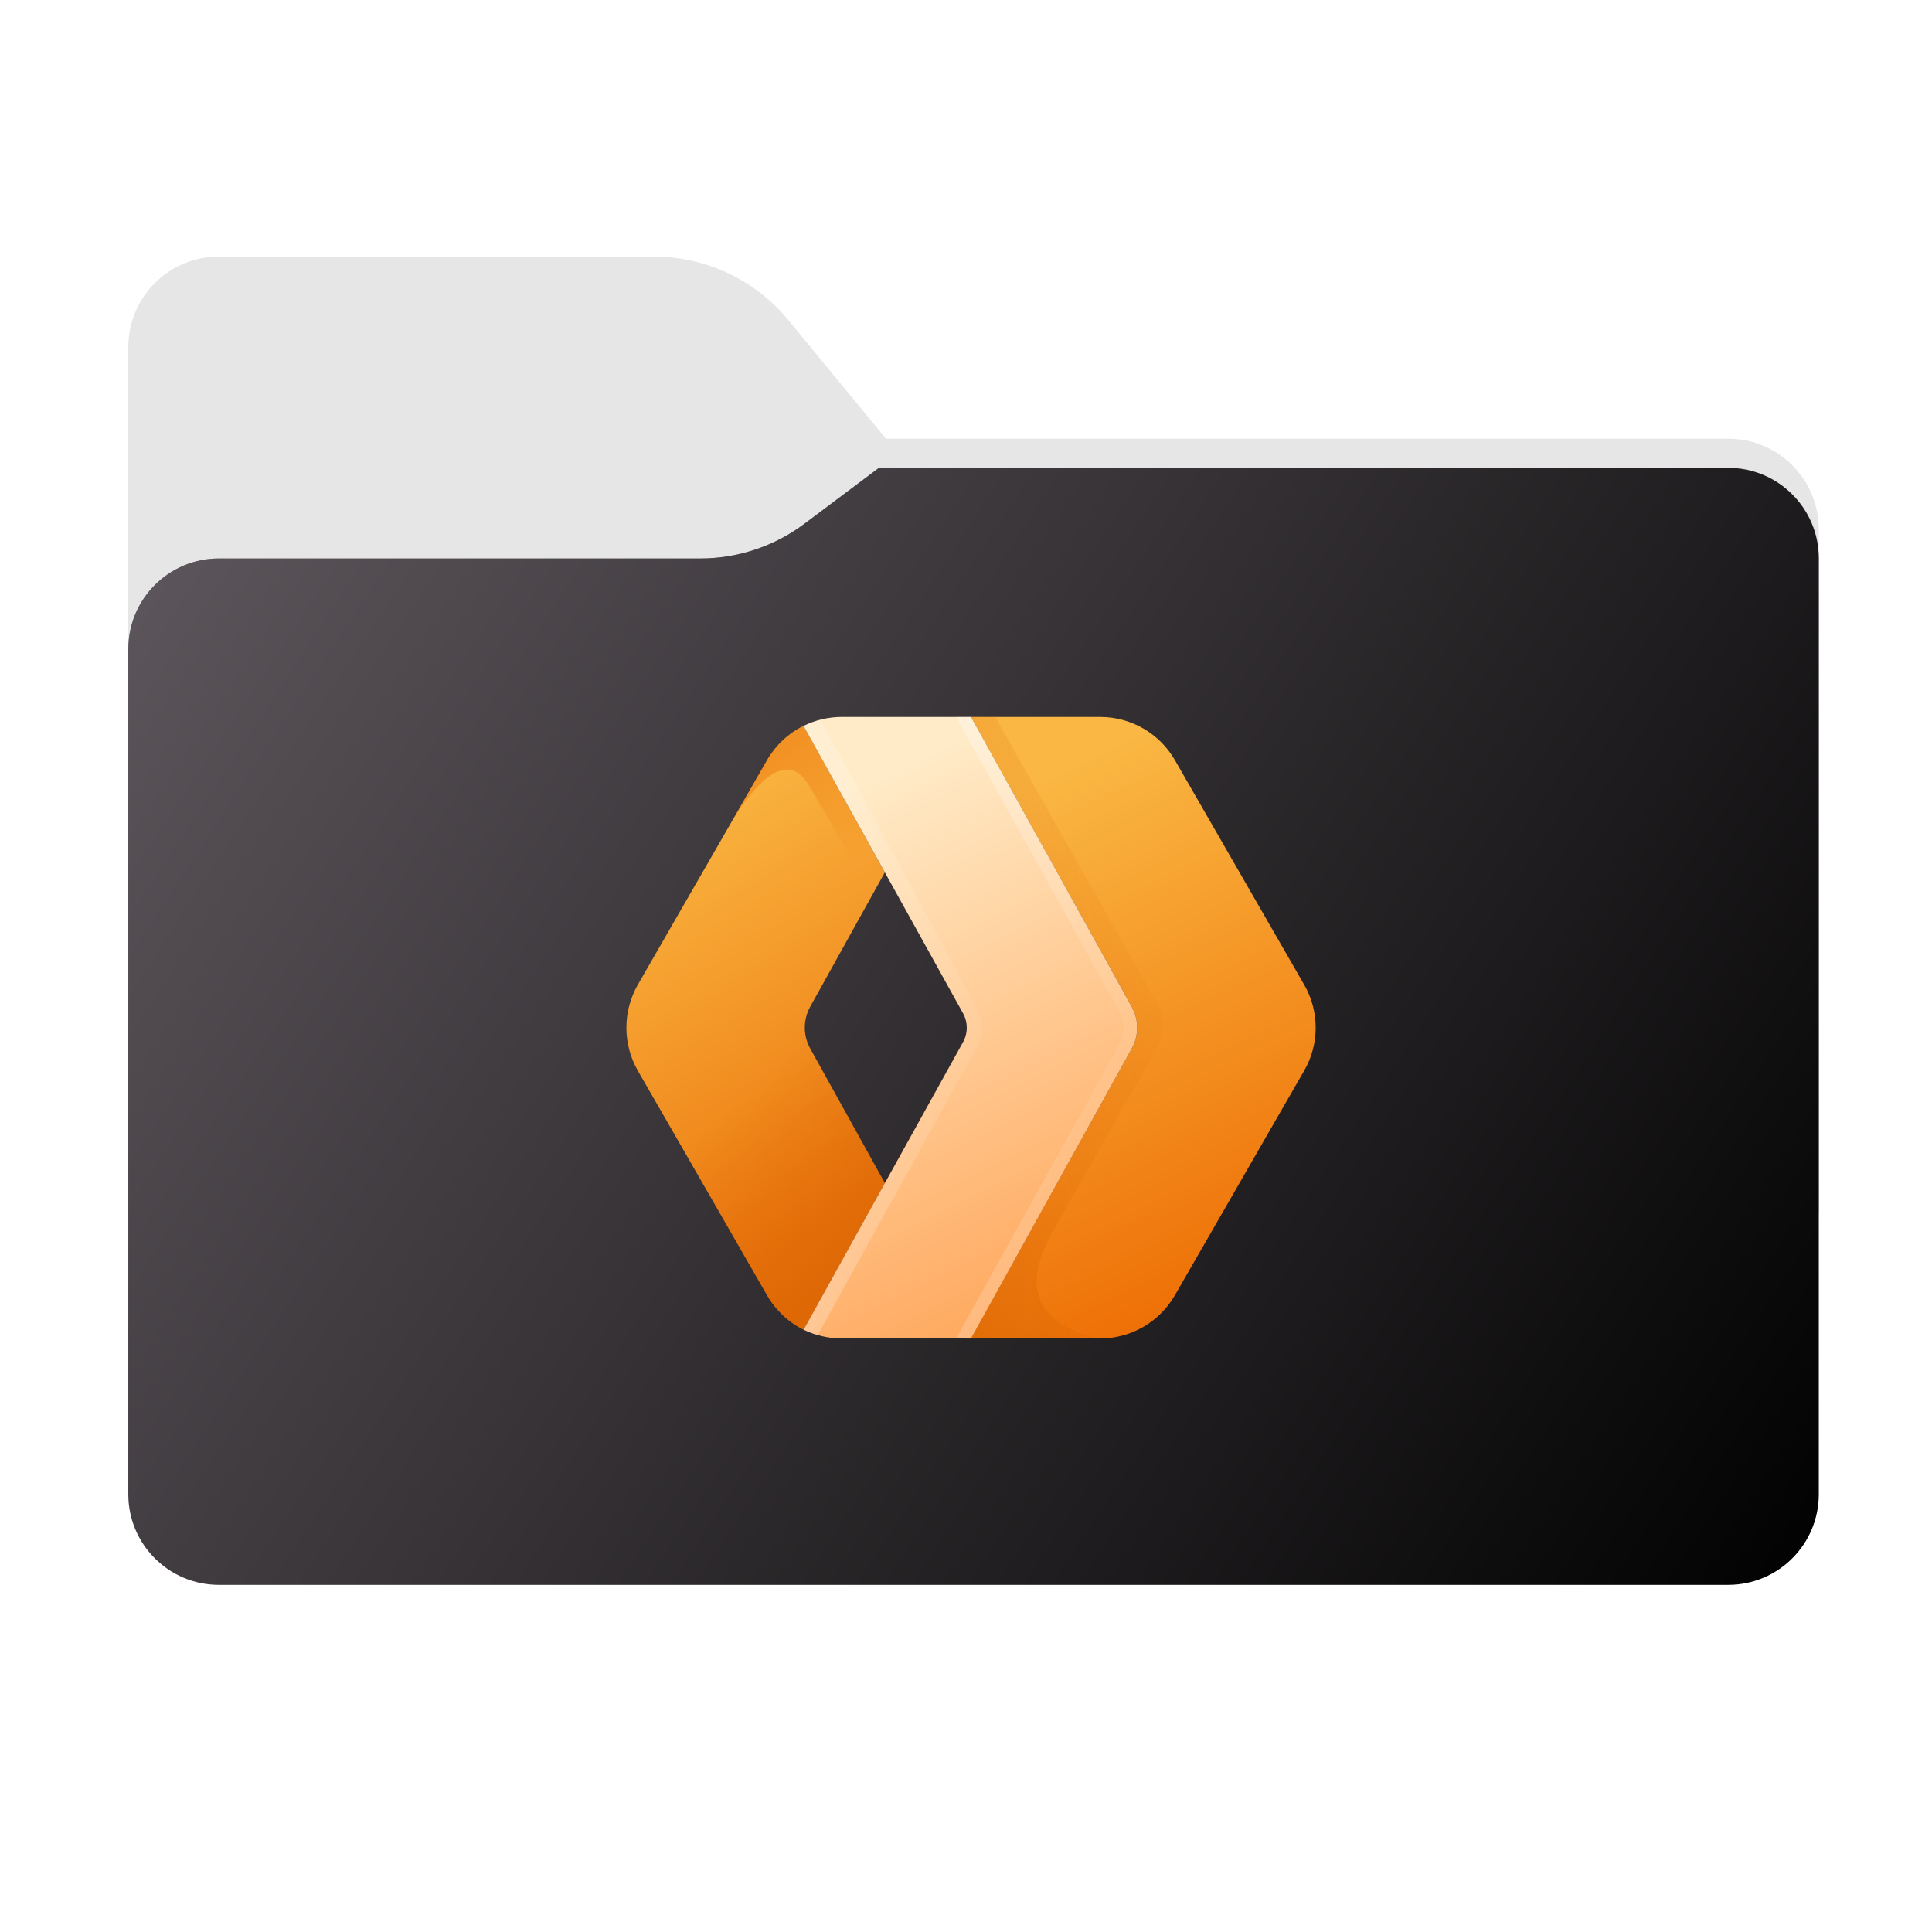 <svg width="256" height="256" viewBox="0 0 256 256" fill="none" xmlns="http://www.w3.org/2000/svg">
<g clip-path="url(#clip0_2002_33887)">
<path fill-rule="evenodd" clip-rule="evenodd" d="M104.425 42.378C100.056 37.073 93.544 34 86.671 34H29C22.373 34 17 39.373 17 46V58.137V68.2V160C17 166.627 22.373 172 29 172H229C235.627 172 241 166.627 241 160V70.137C241 63.51 235.627 58.137 229 58.137H117.404L104.425 42.378Z" fill="#E6E6E6"/>
<mask id="mask0_2002_33887" style="mask-type:alpha" maskUnits="userSpaceOnUse" x="17" y="34" width="224" height="138">
<path fill-rule="evenodd" clip-rule="evenodd" d="M104.425 42.378C100.056 37.073 93.544 34 86.671 34H29C22.373 34 17 39.373 17 46V58.137V68.2V160C17 166.627 22.373 172 29 172H229C235.627 172 241 166.627 241 160V70.137C241 63.51 235.627 58.137 229 58.137H117.404L104.425 42.378Z" fill="url(#paint0_linear_2002_33887)"/>
</mask>
<g mask="url(#mask0_2002_33887)">
<g style="mix-blend-mode:multiply" filter="url(#filter0_f_2002_33887)">
<path fill-rule="evenodd" clip-rule="evenodd" d="M92.789 74C97.764 74 102.605 72.387 106.586 69.402L116.459 62H229C235.627 62 241 67.373 241 74V108V160C241 166.627 235.627 172 229 172H29C22.373 172 17 166.627 17 160L17 108V86C17 79.373 22.373 74 29 74H87H92.789Z" fill="black" fill-opacity="0.3"/>
</g>
</g>
<g filter="url(#filter1_ii_2002_33887)">
<path fill-rule="evenodd" clip-rule="evenodd" d="M92.789 74C97.764 74 102.605 72.387 106.586 69.402L116.459 62H229C235.627 62 241 67.373 241 74V108V198C241 204.627 235.627 210 229 210H29C22.373 210 17 204.627 17 198L17 108V86C17 79.373 22.373 74 29 74H87H92.789Z" fill="url(#paint1_linear_2002_33887)"/>
</g>
<path d="M106.484 96.186L117.245 115.599L107.362 133.387C106.889 134.237 106.641 135.193 106.641 136.165C106.641 137.138 106.889 138.094 107.362 138.943L117.245 156.775L106.484 176.189C104.459 175.185 102.778 173.603 101.653 171.643L84.523 141.886C83.525 140.149 83 138.18 83 136.176C83 134.173 83.525 132.204 84.523 130.467L101.653 100.709C102.781 98.758 104.462 97.183 106.484 96.186Z" fill="url(#paint2_linear_2002_33887)"/>
<path opacity="0.7" d="M107.363 133.408C106.894 134.255 106.648 135.208 106.648 136.175C106.648 137.143 106.894 138.096 107.363 138.942L117.245 156.775L106.485 176.188C104.46 175.184 102.779 173.602 101.653 171.642L84.524 141.885C83.162 139.536 90.783 136.725 107.363 133.431V133.408Z" fill="url(#paint3_linear_2002_33887)"/>
<path opacity="0.5" d="M107.581 98.14L117.243 115.599L115.64 118.388L107.12 103.96C104.66 99.941 100.905 102.027 96.205 110.153L96.908 108.945L101.651 100.709C102.768 98.764 104.433 97.191 106.439 96.186L107.559 98.14H107.581Z" fill="url(#paint4_linear_2002_33887)"/>
<path d="M155.674 100.71L172.803 130.467C174.846 133.981 174.846 138.373 172.803 141.886L155.674 171.643C154.672 173.378 153.232 174.819 151.497 175.821C149.762 176.824 147.795 177.352 145.792 177.353H128.662L149.964 138.944C150.433 138.097 150.679 137.144 150.679 136.177C150.679 135.209 150.433 134.256 149.964 133.41L128.662 95H145.792C147.795 95.001 149.762 95.529 151.497 96.532C153.232 97.534 154.672 98.975 155.674 100.71Z" fill="url(#paint5_linear_2002_33887)"/>
<path d="M144.916 177.222L128.006 177.375L148.473 138.768C148.931 137.909 149.17 136.952 149.17 135.979C149.17 135.006 148.931 134.048 148.473 133.19L128.006 95H131.871L153.349 133.014C153.858 133.912 154.123 134.928 154.12 135.96C154.116 136.992 153.842 138.005 153.327 138.9C148.704 146.934 144.115 154.986 139.557 163.056C135.385 170.391 137.186 175.113 144.916 177.222Z" fill="url(#paint6_linear_2002_33887)"/>
<path d="M111.533 177.353C109.777 177.353 108.02 176.936 106.482 176.189L127.609 138.087C128.268 136.901 128.268 135.452 127.609 134.266L106.482 96.186C108.053 95.408 109.781 95.002 111.533 95H128.663L149.965 133.41C150.434 134.256 150.68 135.209 150.68 136.177C150.68 137.144 150.434 138.097 149.965 138.944L128.663 177.353H111.533Z" fill="url(#paint7_linear_2002_33887)"/>
<path opacity="0.6" d="M148.472 134.266L126.688 95H128.664L149.966 133.41C150.435 134.256 150.681 135.209 150.681 136.177C150.681 137.144 150.435 138.097 149.966 138.944L128.664 177.353H126.688L148.472 138.087C149.131 136.901 149.131 135.452 148.472 134.266Z" fill="url(#paint8_linear_2002_33887)"/>
<path opacity="0.6" d="M127.609 134.266L106.482 96.186C107.141 95.835 107.932 95.571 108.678 95.352C113.334 103.719 120.208 116.412 129.322 133.41C129.791 134.257 130.037 135.209 130.037 136.177C130.037 137.145 129.791 138.097 129.322 138.944L108.349 176.914C107.602 176.695 107.207 176.541 106.504 176.212L127.587 138.109C128.246 136.924 128.246 135.474 127.587 134.288L127.609 134.266Z" fill="url(#paint9_linear_2002_33887)"/>
</g>
<defs>
<filter id="filter0_f_2002_33887" x="-20" y="25" width="298" height="184" filterUnits="userSpaceOnUse" color-interpolation-filters="sRGB">
<feFlood flood-opacity="0" result="BackgroundImageFix"/>
<feBlend mode="normal" in="SourceGraphic" in2="BackgroundImageFix" result="shape"/>
<feGaussianBlur stdDeviation="18.5" result="effect1_foregroundBlur_2002_33887"/>
</filter>
<filter id="filter1_ii_2002_33887" x="17" y="62" width="224" height="148" filterUnits="userSpaceOnUse" color-interpolation-filters="sRGB">
<feFlood flood-opacity="0" result="BackgroundImageFix"/>
<feBlend mode="normal" in="SourceGraphic" in2="BackgroundImageFix" result="shape"/>
<feColorMatrix in="SourceAlpha" type="matrix" values="0 0 0 0 0 0 0 0 0 0 0 0 0 0 0 0 0 0 127 0" result="hardAlpha"/>
<feOffset dy="-4"/>
<feComposite in2="hardAlpha" operator="arithmetic" k2="-1" k3="1"/>
<feColorMatrix type="matrix" values="0 0 0 0 0 0 0 0 0 0 0 0 0 0 0 0 0 0 0.25 0"/>
<feBlend mode="normal" in2="shape" result="effect1_innerShadow_2002_33887"/>
<feColorMatrix in="SourceAlpha" type="matrix" values="0 0 0 0 0 0 0 0 0 0 0 0 0 0 0 0 0 0 127 0" result="hardAlpha"/>
<feOffset dy="4"/>
<feComposite in2="hardAlpha" operator="arithmetic" k2="-1" k3="1"/>
<feColorMatrix type="matrix" values="0 0 0 0 1 0 0 0 0 1 0 0 0 0 1 0 0 0 0.25 0"/>
<feBlend mode="normal" in2="effect1_innerShadow_2002_33887" result="effect2_innerShadow_2002_33887"/>
</filter>
<linearGradient id="paint0_linear_2002_33887" x1="17" y1="34" x2="197.768" y2="215.142" gradientUnits="userSpaceOnUse">
<stop stop-color="#05815D"/>
<stop offset="1" stop-color="#0C575F"/>
</linearGradient>
<linearGradient id="paint1_linear_2002_33887" x1="17" y1="62" x2="241" y2="210" gradientUnits="userSpaceOnUse">
<stop stop-color="#5F585E"/>
<stop offset="1" stop-color="#010101"/>
</linearGradient>
<linearGradient id="paint2_linear_2002_33887" x1="100.123" y1="176.189" x2="65.048" y2="119.781" gradientUnits="userSpaceOnUse">
<stop stop-color="#EB6F07"/>
<stop offset="1" stop-color="#FAB743"/>
</linearGradient>
<linearGradient id="paint3_linear_2002_33887" x1="110.999" y1="169.215" x2="92.94" y2="150.641" gradientUnits="userSpaceOnUse">
<stop stop-color="#D96504"/>
<stop offset="1" stop-color="#D96504" stop-opacity="0"/>
</linearGradient>
<linearGradient id="paint4_linear_2002_33887" x1="105.041" y1="98.117" x2="114.601" y2="113.475" gradientUnits="userSpaceOnUse">
<stop stop-color="#EB6F07"/>
<stop offset="1" stop-color="#EB720A" stop-opacity="0"/>
</linearGradient>
<linearGradient id="paint5_linear_2002_33887" x1="151.498" y1="177.353" x2="120.092" y2="111.911" gradientUnits="userSpaceOnUse">
<stop stop-color="#EE6F05"/>
<stop offset="1" stop-color="#FAB743"/>
</linearGradient>
<linearGradient id="paint6_linear_2002_33887" x1="119.336" y1="177.375" x2="169.621" y2="164.612" gradientUnits="userSpaceOnUse">
<stop stop-color="#D96504" stop-opacity="0.8"/>
<stop offset="0.498" stop-color="#D96504" stop-opacity="0.2"/>
<stop offset="1" stop-color="#D96504" stop-opacity="0"/>
</linearGradient>
<linearGradient id="paint7_linear_2002_33887" x1="128.581" y1="177.353" x2="96.534" y2="112.731" gradientUnits="userSpaceOnUse">
<stop stop-color="#FFA95F"/>
<stop offset="1" stop-color="#FFEBC8"/>
</linearGradient>
<linearGradient id="paint8_linear_2002_33887" x1="128.631" y1="95.906" x2="155.357" y2="100.108" gradientUnits="userSpaceOnUse">
<stop stop-color="white" stop-opacity="0.5"/>
<stop offset="1" stop-color="white" stop-opacity="0.1"/>
</linearGradient>
<linearGradient id="paint9_linear_2002_33887" x1="103.256" y1="180.34" x2="136.289" y2="175.474" gradientUnits="userSpaceOnUse">
<stop stop-color="white" stop-opacity="0.5"/>
<stop offset="1" stop-color="white" stop-opacity="0.1"/>
</linearGradient>
<clipPath id="clip0_2002_33887">
<rect width="256" height="256" fill="white"/>
</clipPath>
</defs>
</svg>
